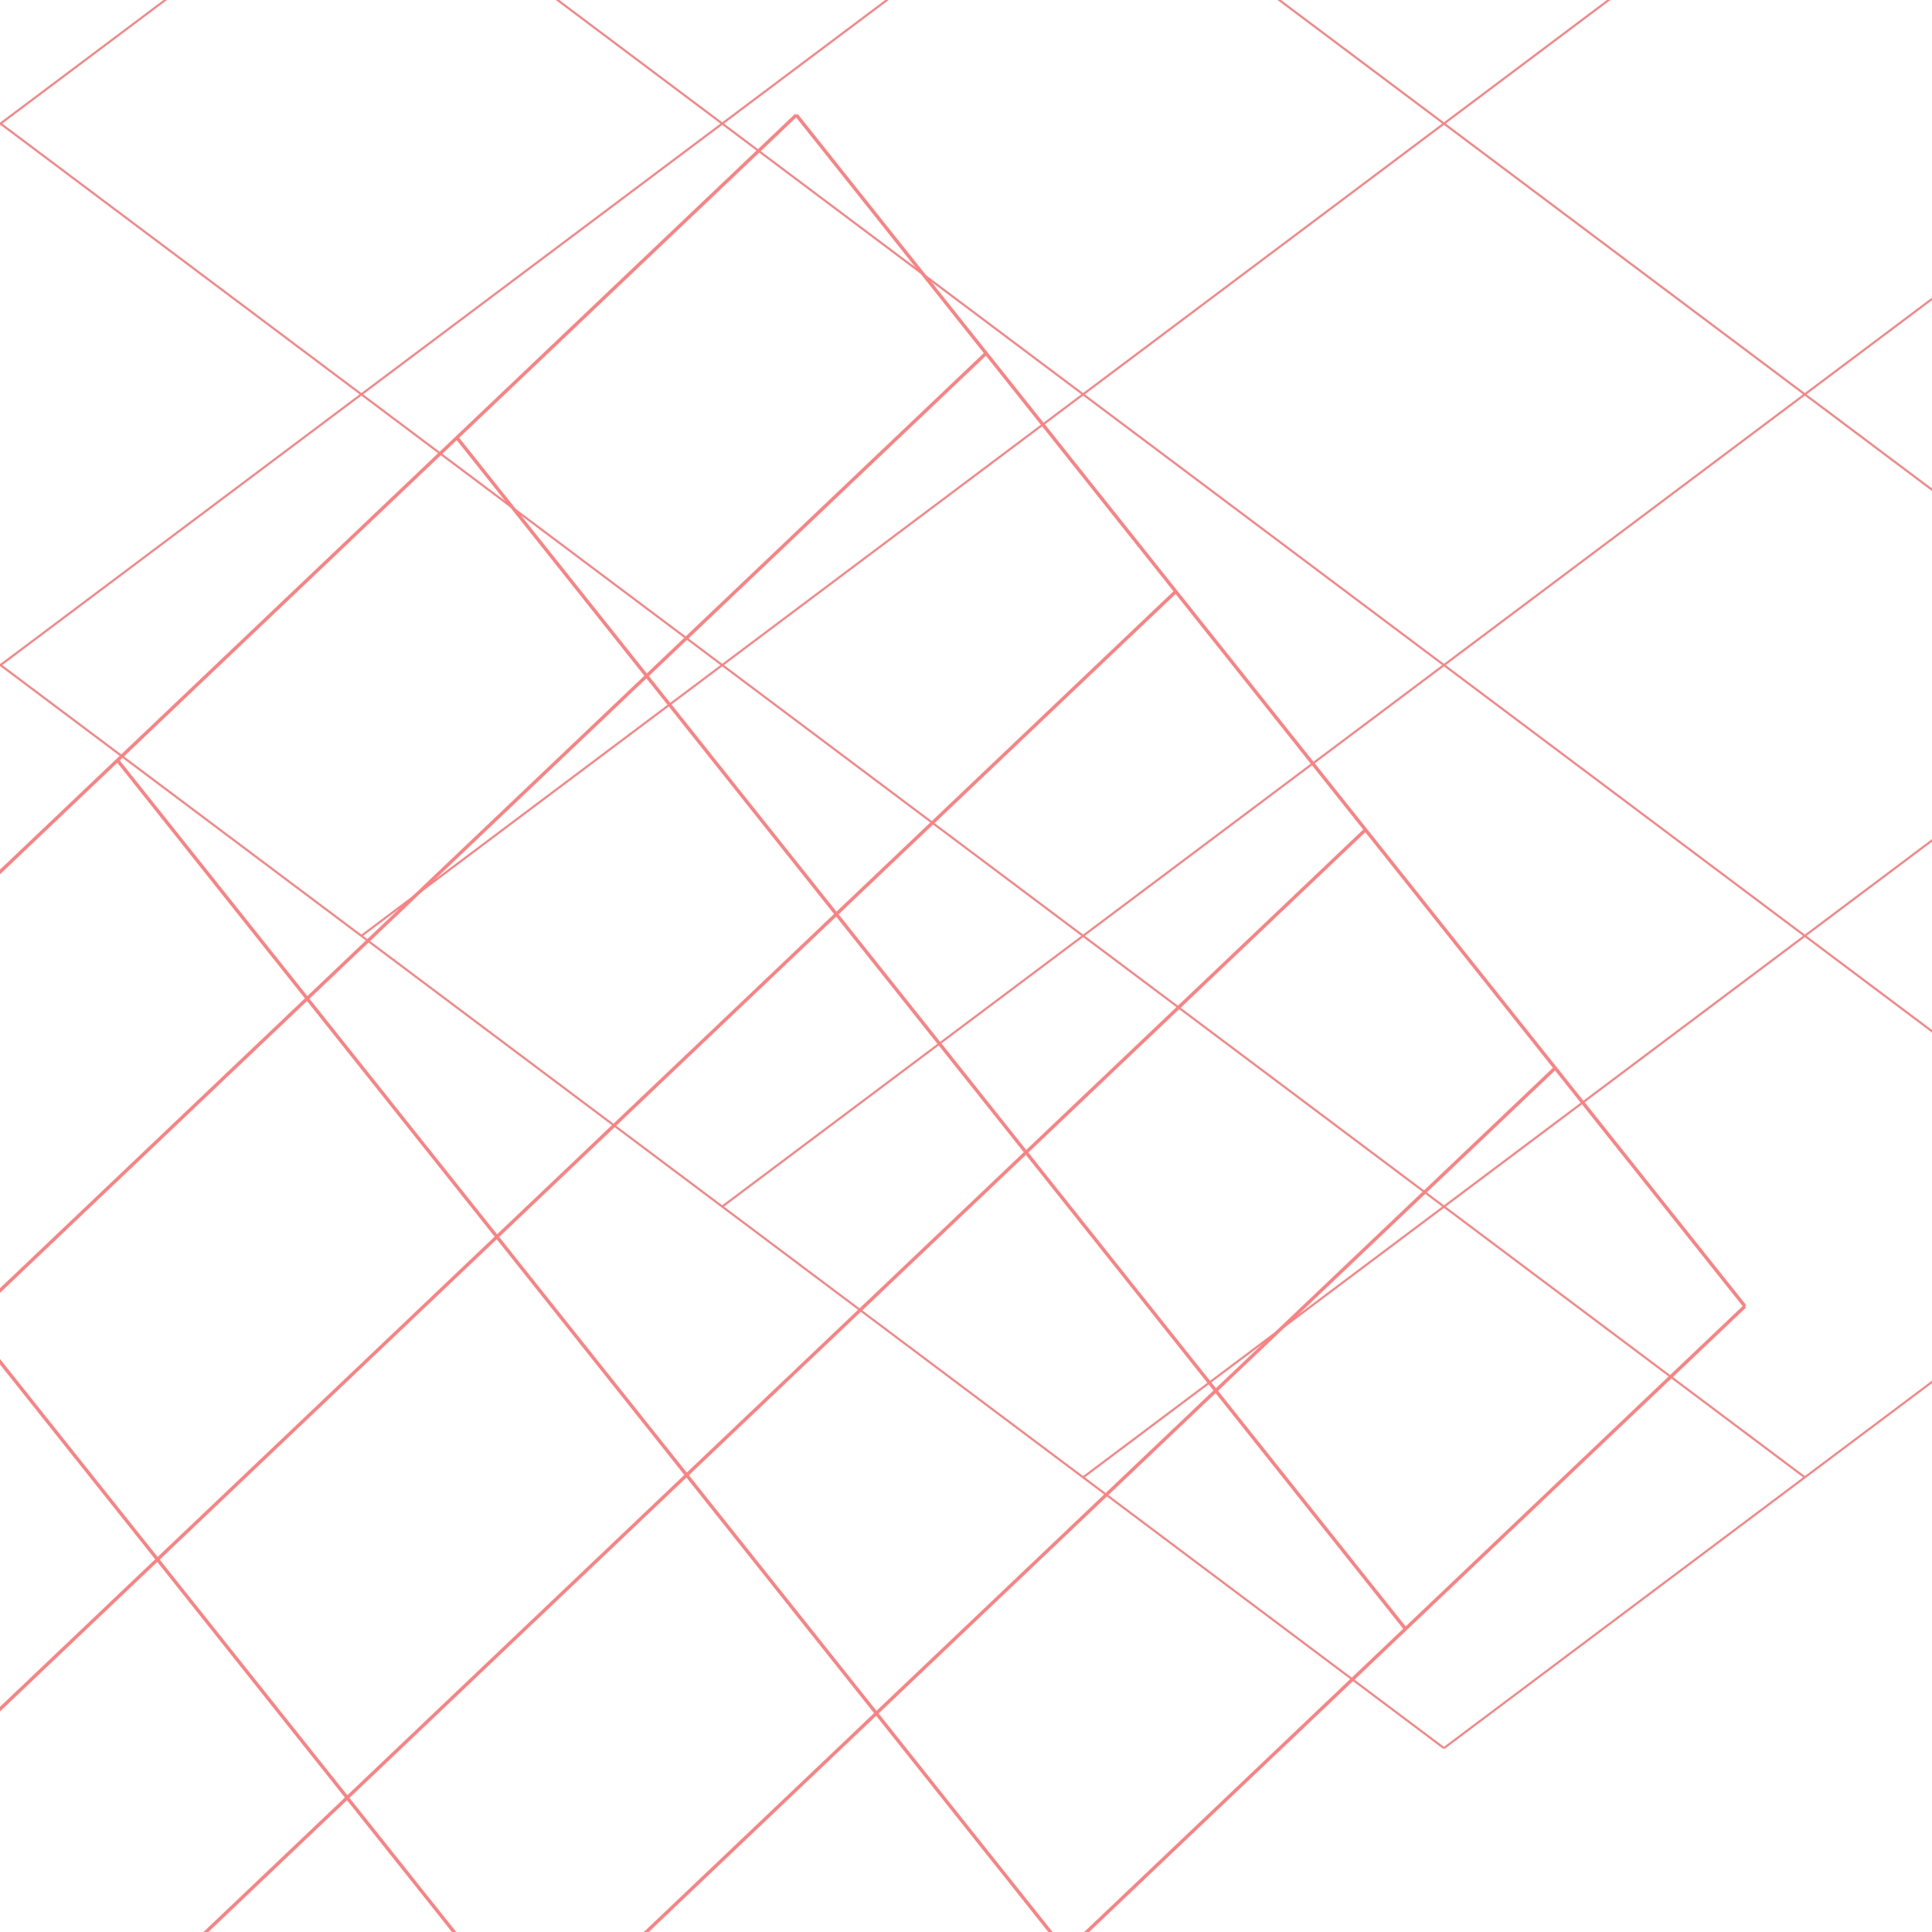 <?xml version="1.0" encoding="UTF-8" standalone="no"?>
<svg
   xmlns:svg="http://www.w3.org/2000/svg"
   xmlns="http://www.w3.org/2000/svg"
   xmlns:sodipodi="http://sodipodi.sourceforge.net/DTD/sodipodi-0.dtd"
   xmlns:inkscape="http://www.inkscape.org/namespaces/inkscape"
   width="250mm"
   height="250mm"
   viewBox="0 0 250 250"
   version="1.1"
   id="svg8"
   inkscape:version="1.0.2 (e86c870879, 2021-01-15)"
   inkscape:test-threshold="0.2">
  <defs
     id="defs2">
    <inkscape:path-effect
       effect="construct_grid"
       id="path-effect12"
       is_visible="true"
       lpeversion="1"
       nr_x="5"
       nr_y="5" />
    <inkscape:path-effect
       effect="construct_grid"
       id="path-effect16"
       is_visible="true"
       lpeversion="1"
       nr_x="5"
       nr_y="5" />
  </defs>
  <path
     style="fill:#ff0000;fill-rule:evenodd;stroke:#ff8080;stroke-width:0.265"
     id="path02"
     inkscape:path-effect="#path-effect12"
     sodipodi:type="arc"
     sodipodi:cx="186.84631"
     sodipodi:cy="191.16818"
     sodipodi:rx="46.695065"
     sodipodi:ry="35.03508"
     d="M 186.846,226.203 420.322,51.028 M 140.151,191.168 373.627,15.993 M 93.456,156.133 326.932,-19.042 M 46.761,121.098 280.236,-54.077 M 0.066,86.063 233.541,-89.112 M -46.629,51.028 186.846,-124.148 m 0,350.351 L -46.629,51.028 M 233.541,191.168 0.066,15.993 M 280.236,156.133 46.761,-19.042 M 326.932,121.098 93.456,-54.077 M 373.627,86.063 140.151,-89.112 M 420.322,51.028 186.846,-124.148" />
  <path
     sodipodi:type="star"
     style="stroke:#ff8080;stroke-width:0.265"
     id="path01"
     sodipodi:sides="5"
     sodipodi:cx="36.039883"
     sodipodi:cy="161.52631"
     sodipodi:r1="36.572998"
     sodipodi:r2="12.763976"
     sodipodi:arg1="0.78714885"
     sodipodi:arg2="0.59272991"
     inkscape:flatsided="false"
     inkscape:rounded="0"
     inkscape:randomized="0"
     inkscape:transform-center-x="2.8191462"
     inkscape:transform-center-y="-2.9357597"
     transform="matrix(1.612,0,0,1.642,27.885,-262.055)"
     inkscape:path-effect="#path-effect16"
     d="m 46.627,168.657 76.145,93.88 M 19.379,194.084 95.524,287.964 M -7.868,219.511 68.277,313.391 M -35.116,244.939 41.029,338.818 M -62.363,270.366 13.782,364.246 M -89.611,295.793 -13.466,389.673 M 46.627,168.657 -89.611,295.793 M 61.856,187.433 -74.382,314.569 M 77.085,206.208 -59.153,333.345 M 92.314,224.984 -43.924,352.121 M 107.543,243.76 -28.695,370.897 M 122.772,262.536 -13.466,389.673" />
</svg>
